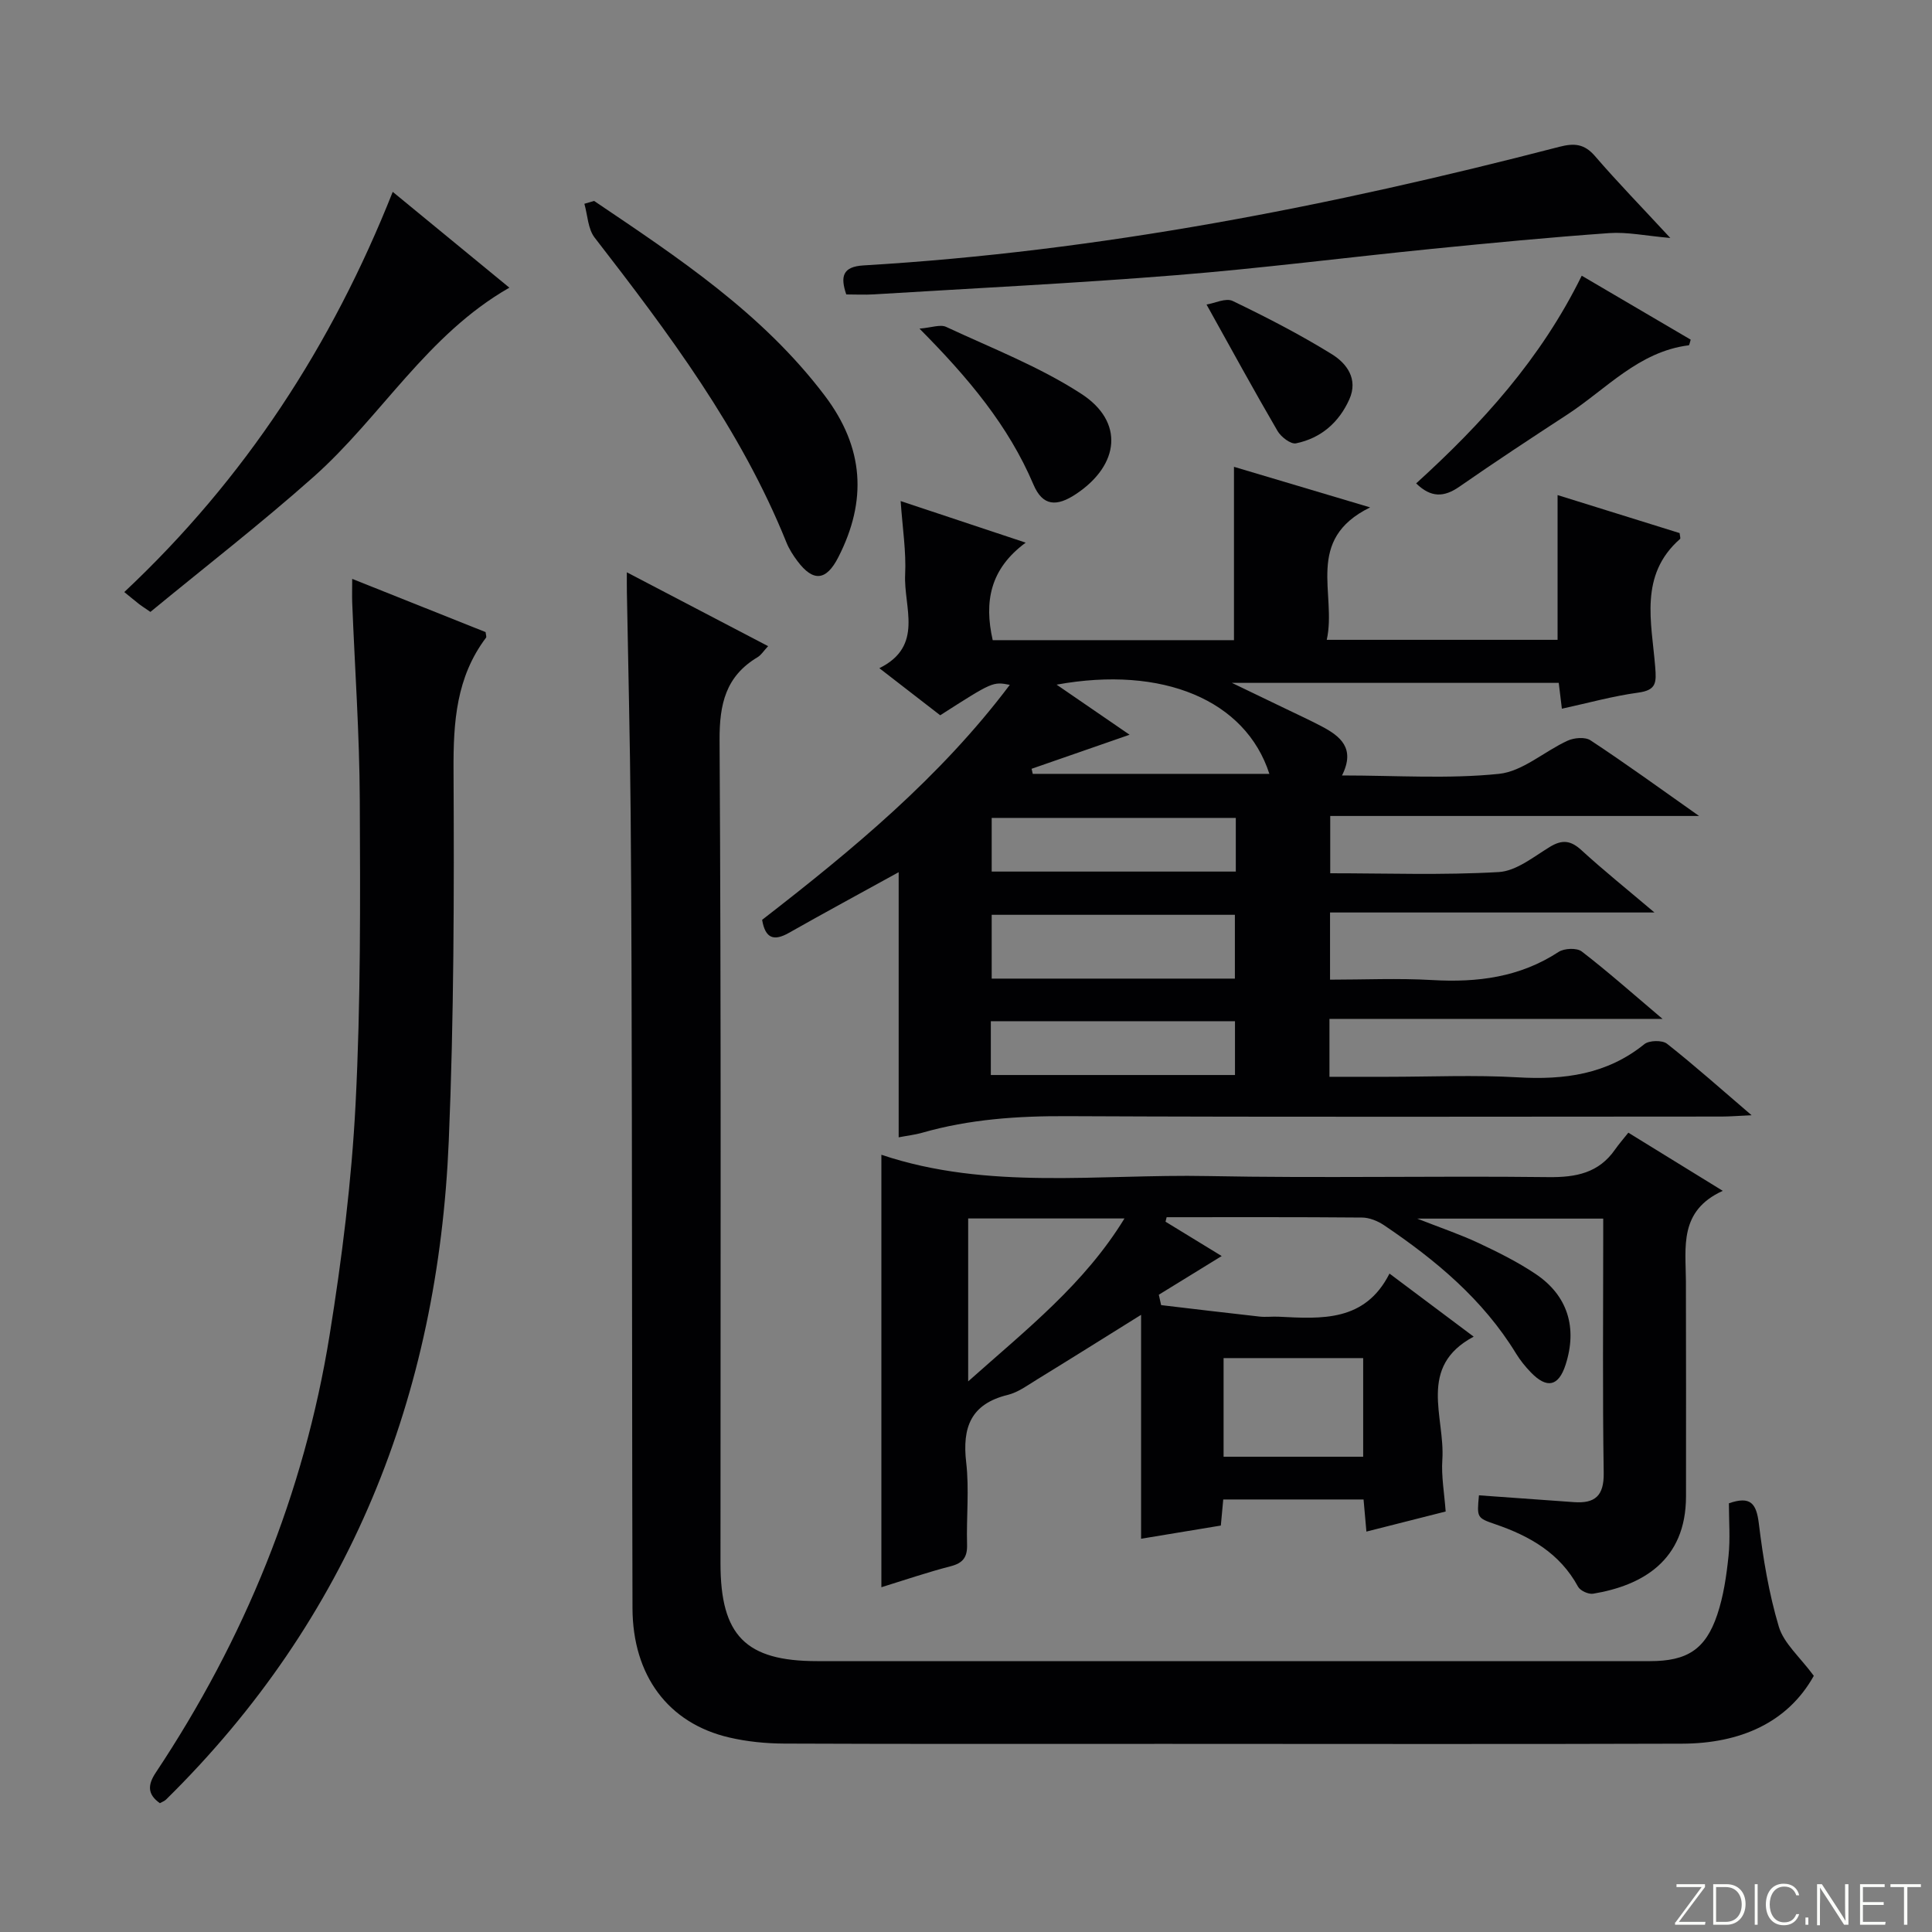 <svg enable-background="new 0 0 400 400" viewBox="0 0 400 400" xmlns="http://www.w3.org/2000/svg"><rect x="0" y="0" width="400" height="400" fill="#808080" stroke="none"/><path d="m346.9 398 5.4-7.3h-5.2v-.6h5.9v.6l-5.4 7.2h5.5l-.1.6h-6.2v-.5z" fill="#fbfcfa"/><path d="m354.7 390.1h2.8c2.3 0 3.9 1.6 3.9 4.1s-1.6 4.3-3.9 4.3h-2.8zm.6 7.8h2c2.2 0 3.3-1.6 3.3-3.6 0-1.8-1-3.6-3.3-3.6h-2z" fill="#fbfcfa"/><path d="m363.9 390.1v8.4h-.6v-8.4z" fill="#fbfcfa"/><path d="m372.5 396.3c-.4 1.3-1.4 2.3-3.2 2.3-2.4 0-3.7-1.9-3.7-4.3 0-2.3 1.2-4.3 3.7-4.3 1.8 0 2.9 1 3.2 2.4h-.6c-.4-1.1-1.1-1.8-2.5-1.8-2.1 0-3 1.9-3 3.7s.9 3.7 3 3.7c1.4 0 2.1-.7 2.5-1.7z" fill="#fbfcfa"/><path d="m373.8 398.5v-1.5h.6v1.5z" fill="#fbfcfa"/><path d="m376.2 398.5v-8.4h1c1.3 2 4.4 6.7 4.9 7.6-.1-1.2-.1-2.4-.1-3.8v-3.8h.7v8.4h-.9c-1.2-1.9-4.4-6.8-5-7.7.1 1.1 0 2.3 0 3.9v3.9h-.6z" fill="#fbfcfa"/><path d="m390 394.4h-4.3v3.5h4.7l-.1.6h-5.2v-8.4h5.1v.6h-4.5v3.1h4.3v.7z" fill="#fbfcfa"/><path d="m394.2 390.7h-2.8v-.6h6.3v.6h-2.8v7.8h-.7z" fill="#fbfcfa"/><g fill="#010103"><path d="m351.78 168.94c-26.38 0-51.17 0-76.37 0v11.86c11.68 0 23.32.42 34.89-.25 3.63-.21 7.2-3.15 10.58-5.21 2.56-1.56 4.32-1.35 6.53.67 4.61 4.22 9.49 8.13 15.13 12.91-23.01 0-44.91 0-67.17 0v13.91c6.98 0 14.09-.33 21.17.08 9.35.54 18.12-.57 26.16-5.83 1.17-.76 3.76-.87 4.78-.09 5.38 4.14 10.47 8.66 16.73 13.96-23.76 0-46.24 0-68.96 0v11.99h12c9 0 18.02-.41 26.99.11 9.62.56 18.45-.6 26.21-6.87.99-.8 3.69-.86 4.68-.09 5.71 4.5 11.14 9.35 17.52 14.81-2.75.12-4.48.27-6.21.27-45.16.01-90.33.13-135.49-.08-10.22-.05-20.22.62-30.05 3.44-1.42.41-2.91.57-4.84.94 0-18.26 0-36.17 0-54.89-8.02 4.42-15.4 8.41-22.71 12.55-3.15 1.79-4.91 1.16-5.56-2.69 18.64-14.44 36.82-29.44 51.28-48.65-3.52-.67-3.52-.67-14.41 6.3-3.89-3.01-7.92-6.13-12.6-9.75 9.3-4.6 5-12.62 5.34-19.4.23-4.76-.54-9.56-.93-15.2 8.7 2.89 16.77 5.58 25.89 8.61-7.4 5.45-8.63 12.24-6.83 20.19h49.95c0-11.72 0-23.42 0-35.89 8.88 2.65 17.76 5.29 28.19 8.4-13.67 6.7-6.86 17.9-8.98 27.42h47.79c0-9.87 0-19.6 0-29.97 8.45 2.63 16.91 5.26 25.27 7.87.05.6.23 1.09.09 1.21-8.54 7.49-5.88 17.28-5.15 26.49.26 3.25.27 4.81-3.5 5.33-5.24.71-10.39 2.15-15.82 3.33-.22-1.85-.42-3.46-.65-5.35-22.08 0-44.19 0-67.67 0 4.48 2.15 7.9 3.8 11.32 5.45 2.4 1.16 4.82 2.27 7.18 3.51 3.93 2.06 7.14 4.55 4.3 10.21 11.28 0 21.97.75 32.48-.33 4.92-.5 9.41-4.67 14.23-6.87 1.35-.62 3.63-.81 4.74-.07 7.19 4.73 14.17 9.8 22.48 15.66zm-96.11 33.67c0-4.72 0-8.95 0-13.21-17 0-33.67 0-50.35 0v13.21zm-42.09-43.44c.08.35.16.7.24 1.05h48.99c-4.92-15.27-22.09-22.47-44.05-18.47 5.3 3.64 10.29 7.07 15.11 10.37-7.06 2.46-13.67 4.76-20.29 7.05zm42.28 10.17c-17.19 0-33.89 0-50.54 0v11.11h50.54c0-3.83 0-7.3 0-11.11zm-50.72 53.23h50.55c0-3.95 0-7.54 0-11.14-17.02 0-33.72 0-50.55 0z"/><path d="m129.78 118.49c10.05 5.25 19.41 10.14 29.25 15.29-.94 1-1.44 1.85-2.19 2.29-6.59 3.95-7.9 9.68-7.86 17.18.34 56.81.19 113.62.19 170.43 0 14.95 5.21 20.24 20.02 20.24 57.48.01 114.95.01 172.43 0 7.65 0 11.49-2.4 13.91-9.59 1.31-3.88 1.91-8.06 2.34-12.16.38-3.6.08-7.28.08-10.93 4.52-1.57 5.69.06 6.2 4.2.88 7.19 2.07 14.44 4.14 21.36 1.04 3.45 4.33 6.22 7.24 10.16-5.43 9.73-15.28 14.01-27.26 14.05-35.65.12-71.3.04-106.96.04-26.32 0-52.65.05-78.97-.06-3.79-.02-7.66-.4-11.35-1.26-12.64-2.93-20-12.82-20.04-26.79-.09-33.82-.07-67.64-.13-101.46-.04-20.99-.07-41.98-.25-62.96-.13-15.31-.51-30.61-.78-45.92-.02-1.07-.01-2.16-.01-4.11z"/><path d="m241.31 252.94c3.93 2.4 7.86 4.81 11.63 7.11-4.41 2.71-8.72 5.36-13.02 8.01.16.72.32 1.43.48 2.15 6.78.8 13.56 1.62 20.34 2.37 1.32.15 2.67-.04 4 .03 8.9.45 17.87 1.09 22.94-8.93 6.08 4.56 11.51 8.62 17.43 13.06-11.73 6.24-5.89 16.64-6.49 25.48-.23 3.42.41 6.91.69 10.72-5.6 1.42-10.82 2.75-16.41 4.16-.21-2.41-.38-4.35-.59-6.65-9.69 0-19.23 0-29.05 0-.15 1.64-.3 3.25-.5 5.4-5.34.88-10.79 1.78-16.51 2.73 0-15.58 0-30.6 0-46.36-7.74 4.82-14.58 9.12-21.48 13.35-1.98 1.21-3.96 2.7-6.14 3.23-7.64 1.88-9.43 6.72-8.59 13.98.65 5.59.02 11.32.18 16.98.08 2.63-.83 3.86-3.41 4.52-4.8 1.24-9.51 2.85-14.33 4.34 0-29.96 0-59.52 0-89.54 22.05 7.41 44.96 3.96 67.6 4.41 23.49.46 47-.06 70.49.22 5.73.07 10.44-.85 13.83-5.74.76-1.09 1.65-2.1 2.73-3.46 6.49 4 12.51 7.7 19.55 12.04-9.11 4.15-7.66 11.66-7.63 18.74.05 14.83.02 29.66.02 44.5 0 13.38-9.13 18.49-19.23 20.17-.96.16-2.67-.62-3.12-1.45-3.76-6.93-9.96-10.47-17.07-12.91-3.9-1.34-3.88-1.38-3.45-6.01 6.55.47 13.11.94 19.66 1.41 4.33.31 6.24-1.26 6.17-6.03-.25-16.16-.1-32.33-.1-48.49 0-1.3 0-2.59 0-4.18-12.69 0-24.96 0-38.51 0 4.94 1.94 8.92 3.28 12.69 5.05 4.05 1.9 8.11 3.92 11.82 6.41 6.66 4.46 8.68 11.14 6.21 18.79-1.44 4.47-3.84 5.04-7.17 1.61-1.15-1.19-2.22-2.51-3.08-3.91-6.84-11.21-16.65-19.37-27.35-26.59-1.3-.87-3.02-1.57-4.55-1.58-13.48-.12-26.96-.07-40.45-.07-.07.3-.15.61-.23.93zm12.02 28.24v20.42h28.9c0-6.91 0-13.61 0-20.42-9.77 0-19.2 0-28.9 0zm-52.88 4.82c12.2-10.86 24.04-20.15 32.36-33.73-11.31 0-21.7 0-32.36 0z"/><path d="m72.92 119.85c9.61 3.83 18.68 7.45 27.62 11.02.06.59.22.98.09 1.15-6.16 8.16-6.78 17.44-6.73 27.33.13 25.64.09 51.31-.99 76.91-2.21 52.73-20.47 98.84-58.52 136.31-.33.32-.81.48-1.29.76-2.64-1.86-2.51-3.83-.85-6.33 18.37-27.63 30.69-57.75 35.98-90.51 2.56-15.88 4.57-31.93 5.39-47.98 1.07-20.93.97-41.93.87-62.9-.06-13.63-1.03-27.25-1.57-40.87-.05-1.44 0-2.89 0-4.89z"/><path d="m345.82 49.27c-5.14-.45-8.92-1.27-12.63-1.01-12.24.87-24.46 2.04-36.68 3.26-17.67 1.77-35.29 4.03-52.99 5.45-20.86 1.68-41.78 2.7-62.67 3.98-1.81.11-3.63.01-5.64.01-1.24-3.67-.81-5.75 3.57-6.01 48.91-2.89 96.73-12.28 144.05-24.55 3.08-.8 5.18-.65 7.39 1.91 4.67 5.42 9.66 10.54 15.6 16.96z"/><path d="m31.14 126.69c-1.49-1.02-1.9-1.28-2.29-1.58-.92-.72-1.81-1.47-3.12-2.53 25.02-23.48 42.99-51.11 55.58-82.86 8.06 6.62 15.85 13.02 24.15 19.84-17.08 9.75-26.56 26.74-40.52 39.15-10.91 9.7-22.48 18.66-33.8 27.98z"/><path d="m123 41.6c17.35 11.71 34.8 23.2 47.74 40.29 8.16 10.78 8.82 21.74 2.83 33.47-2.51 4.92-5.21 5.17-8.49.78-.89-1.19-1.72-2.49-2.27-3.86-9.44-23.42-24.41-43.34-39.7-63.09-1.39-1.8-1.45-4.64-2.12-7 .66-.2 1.34-.39 2.01-.59z"/><path d="m327.48 57.08c7.79 4.57 15.2 8.92 22.56 13.24-.2.62-.27 1.16-.4 1.17-10.37 1.3-17.06 9.06-25.15 14.34-7.51 4.9-14.99 9.82-22.35 14.94-3.17 2.2-5.87 2.31-8.94-.69 13.58-12.33 25.82-25.77 34.28-43z"/><path d="m190.37 68.04c2.47-.2 4.3-.93 5.52-.36 9.45 4.41 19.32 8.23 28 13.87 8.88 5.76 7.91 14.66-1 20.66-4.15 2.8-7.03 2.58-8.93-1.9-5.19-12.2-13.45-22.05-23.59-32.27z"/><path d="m249.8 63.05c1.69-.27 3.99-1.42 5.41-.74 7 3.37 13.93 6.94 20.53 11.02 3.06 1.89 5.51 5.12 3.63 9.34-2.16 4.82-5.9 8.06-11.05 9.12-1.08.22-3.1-1.32-3.82-2.56-4.9-8.4-9.55-16.93-14.7-26.18z"/></g></svg>